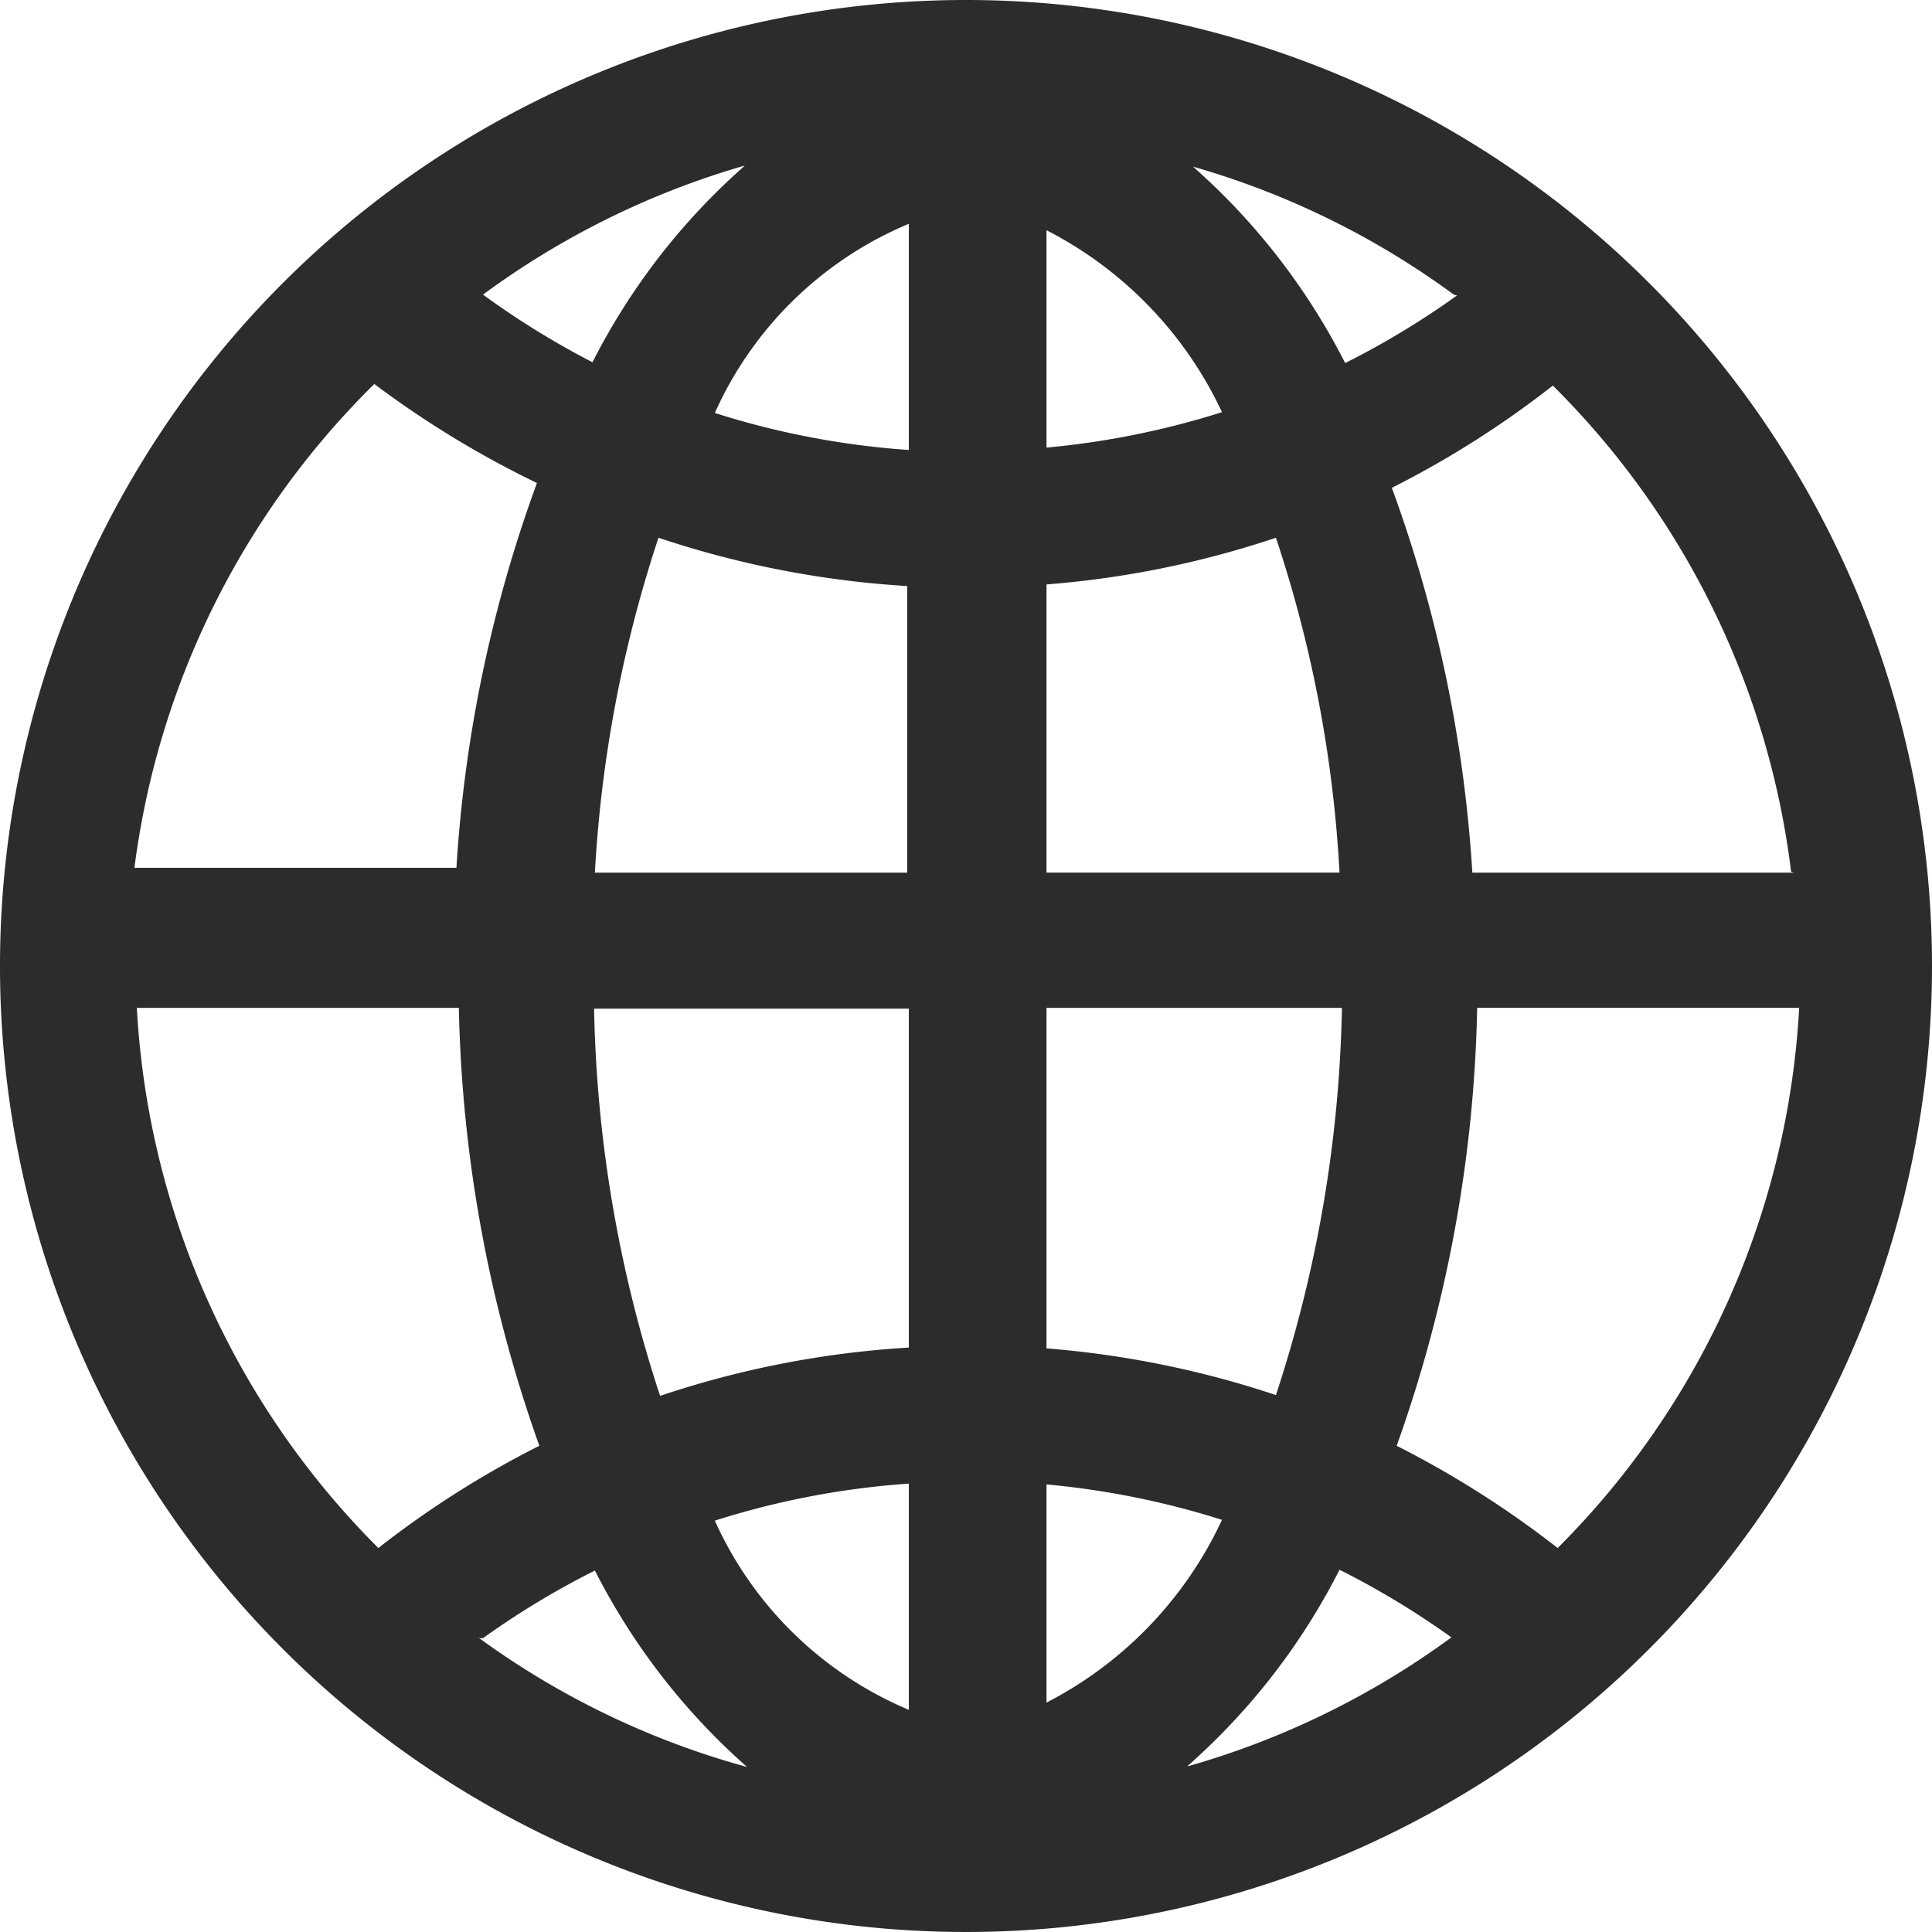 <svg t="1687760307962" class="icon" viewBox="0 0 1024 1024" version="1.1" xmlns="http://www.w3.org/2000/svg" p-id="11324" width="16" height="16"><path d="M825.6 820.48a520.96 520.96 0 0 0-85.333-54.187 730.88 730.88 0 0 0 42.667-232.107h170.667a438.187 438.187 0 0 1-128 286.293z m-196.267 115.627a349.44 349.44 0 0 0 80.64-104.107 444.587 444.587 0 0 1 59.307 35.84 438.613 438.613 0 0 1-139.52 68.267zM554.667 902.4v-115.627a441.173 441.173 0 0 1 93.013 18.773A206.933 206.933 0 0 1 554.667 902.4z m0-368.213h156.587a696.747 696.747 0 0 1-34.987 205.227 512 512 0 0 0-121.6-24.747z m0-224.427a506.027 506.027 0 0 0 121.6-24.747 674.987 674.987 0 0 1 33.707 177.493H554.667z m0-187.733a206.933 206.933 0 0 1 93.013 96.427 439.893 439.893 0 0 1-93.013 18.773z m217.6 34.56a438.187 438.187 0 0 1-59.307 35.84 350.72 350.72 0 0 0-80.64-104.107 436.48 436.48 0 0 1 138.24 67.84z m178.773 305.92h-170.667a721.067 721.067 0 0 0-42.667-203.947 512 512 0 0 0 85.333-54.187 438.187 438.187 0 0 1 126.293 257.707z m-469.333-224a437.76 437.76 0 0 1-102.827-19.627 194.987 194.987 0 0 1 102.827-100.267z m0 224h-166.4a682.667 682.667 0 0 1 33.707-177.493 512 512 0 0 0 131.84 25.6v151.893z m0 251.733a508.16 508.16 0 0 0-131.84 25.6 696.747 696.747 0 0 1-34.987-205.227h166.827z m0 192a195.84 195.84 0 0 1-102.827-100.267 437.76 437.76 0 0 1 102.827-19.627z m-227.413-37.973H256a438.187 438.187 0 0 1 59.307-35.84 350.72 350.72 0 0 0 80.64 104.107 436.48 436.48 0 0 1-142.507-68.693zM72.533 534.187h170.667a733.44 733.44 0 0 0 42.667 232.107 512 512 0 0 0-85.333 54.187 438.187 438.187 0 0 1-128-286.293z m125.867-330.667A520.96 520.96 0 0 0 284.587 256a721.067 721.067 0 0 0-42.667 203.947h-170.667a438.187 438.187 0 0 1 127.147-256.427z m196.267-115.627A349.44 349.44 0 0 0 314.027 192 444.587 444.587 0 0 1 256 156.16a438.613 438.613 0 0 1 138.24-68.267zM512 0a512 512 0 1 0 512 512A512 512 0 0 0 512 0z" fill="#2c2c2c" p-id="11325"></path></svg>